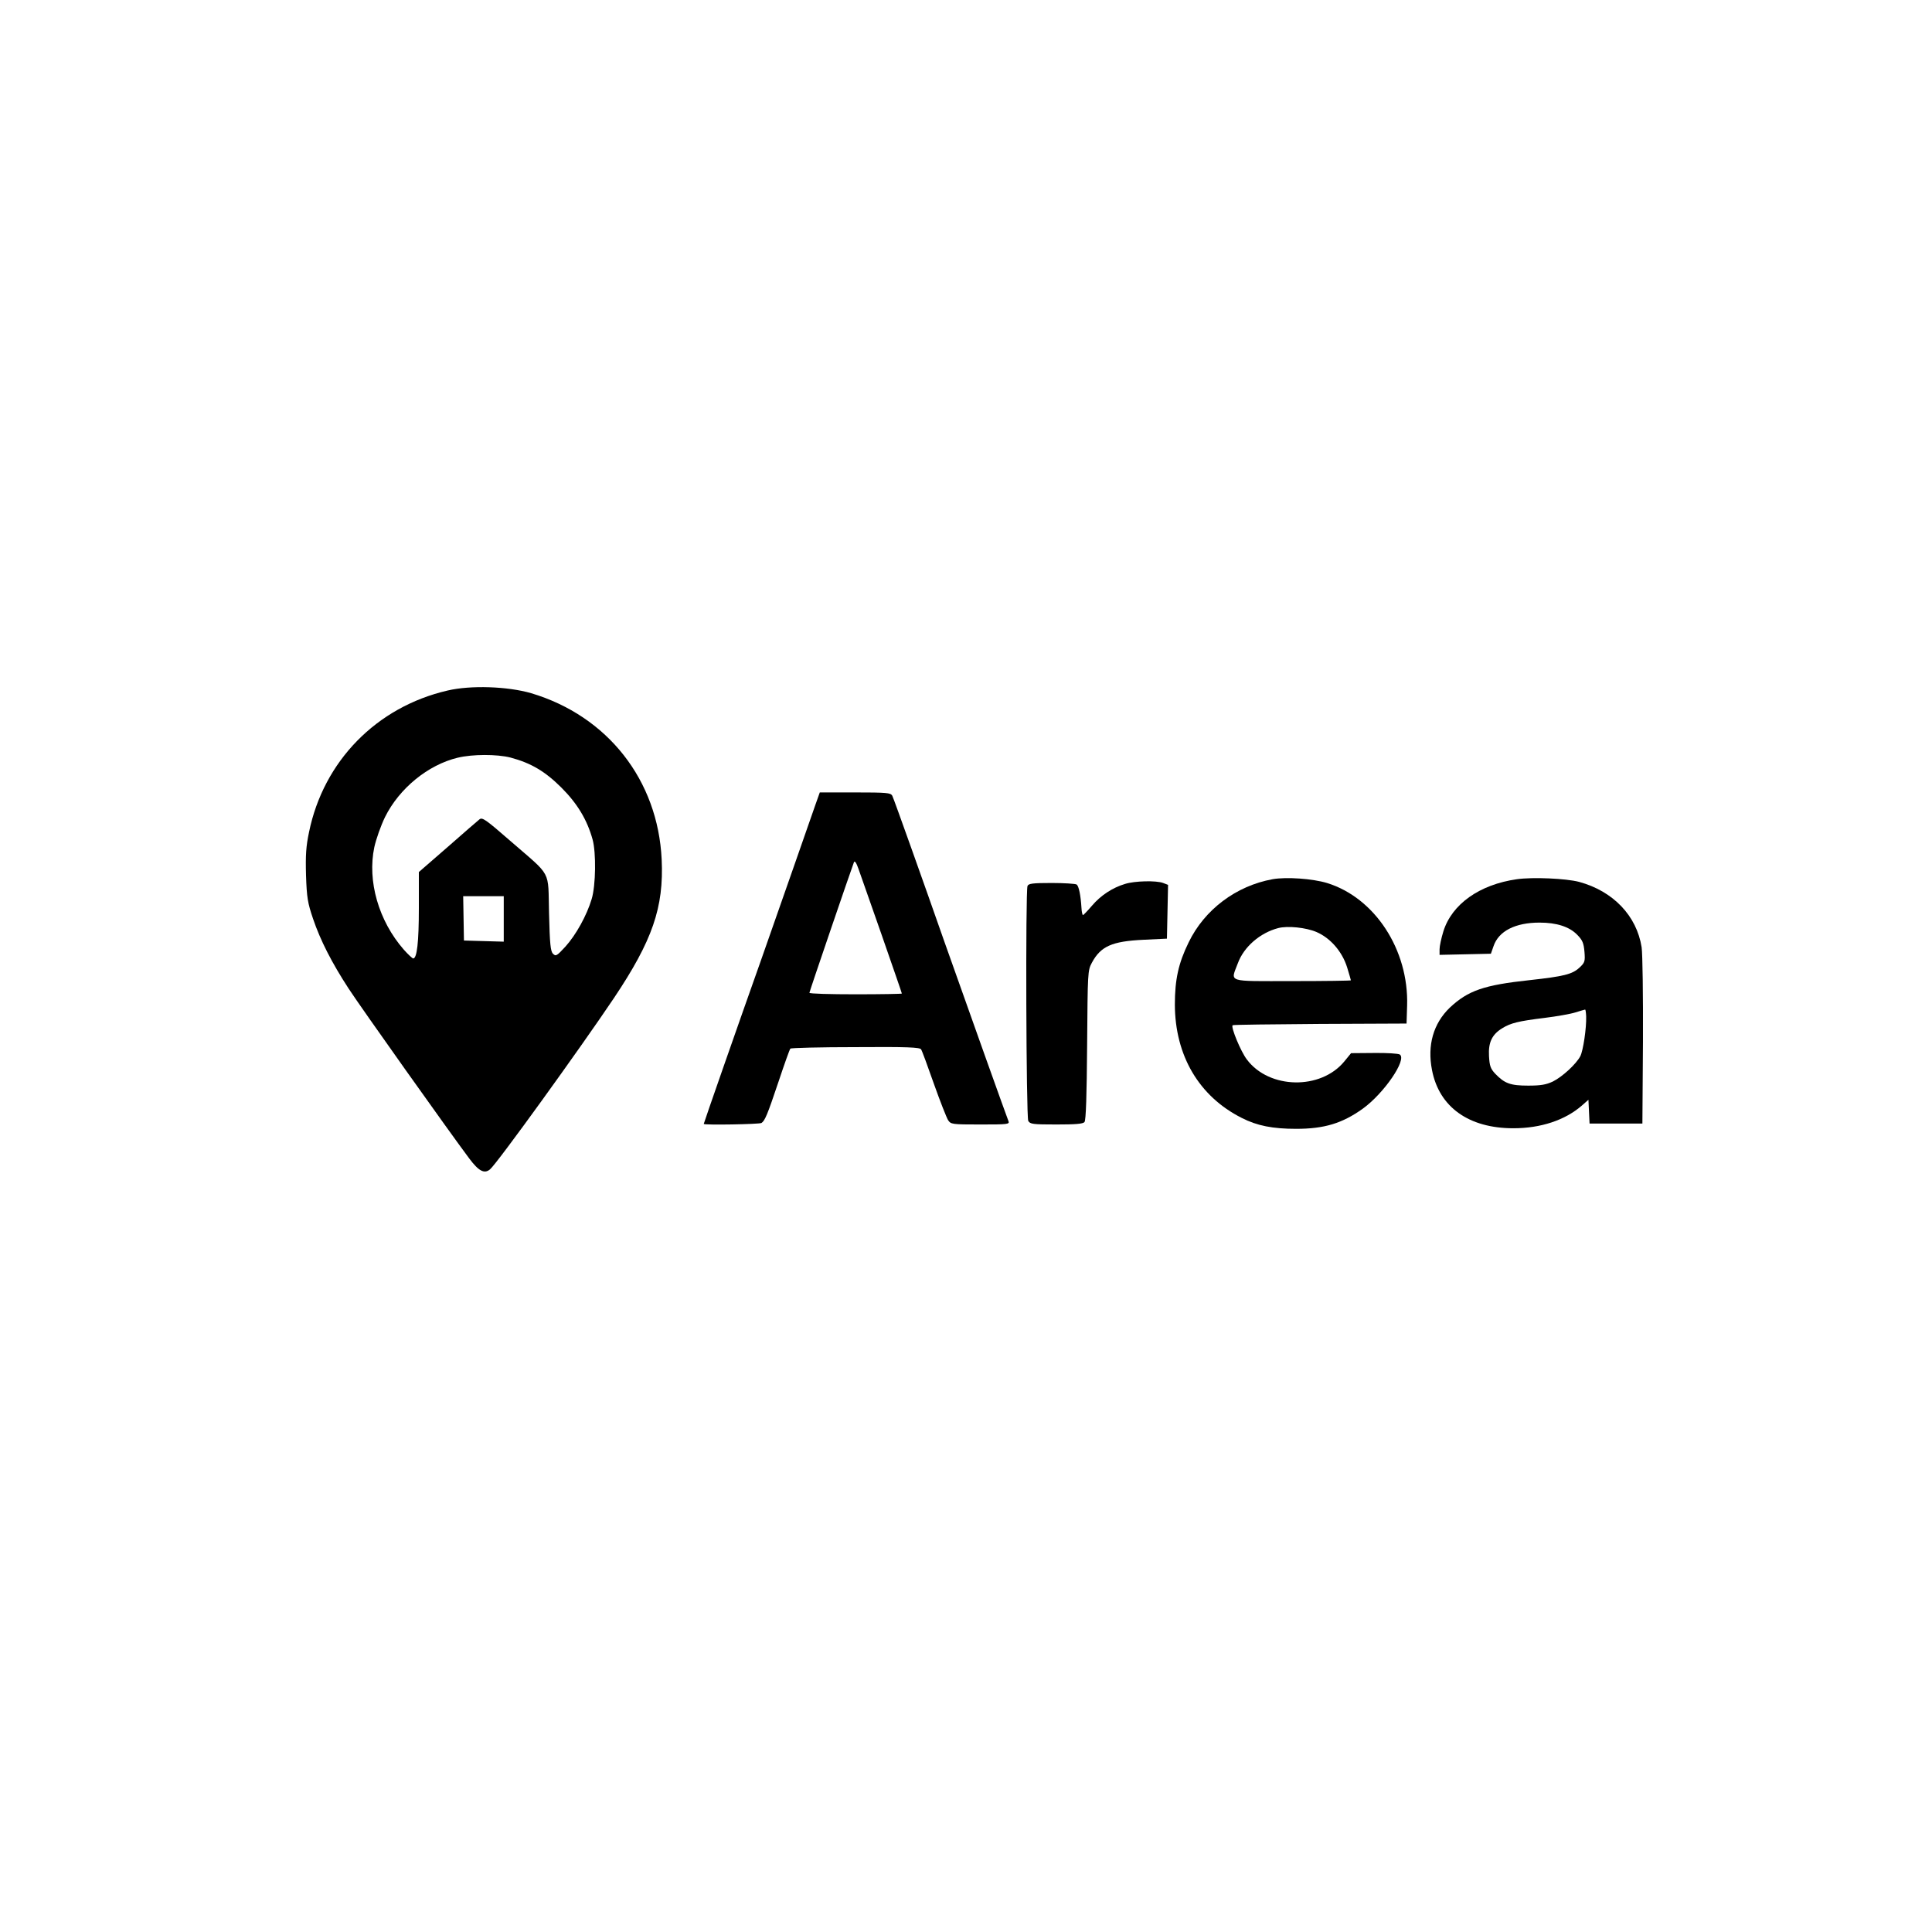 <?xml version="1.0" standalone="no"?>
<!DOCTYPE svg PUBLIC "-//W3C//DTD SVG 20010904//EN"
 "http://www.w3.org/TR/2001/REC-SVG-20010904/DTD/svg10.dtd">
<svg version="1.0" xmlns="http://www.w3.org/2000/svg"
 width="1024pt" height="1024pt" viewBox="0 0 1024 1024"
 preserveAspectRatio="xMidYMid meet">

<g transform="translate(0,1024) scale(0.1,-0.1)"
fill="#000000" stroke="none">
<path d="M2372 6580 c-376 -87 -657 -374 -734 -750 -16 -76 -19 -122 -16 -230
4 -119 9 -146 37 -229 39 -115 99 -233 189 -371 63 -97 529 -753 639 -900 50
-67 80 -83 110 -58 36 29 477 640 657 908 204 305 265 480 253 735 -20 420
-286 760 -692 881 -124 36 -320 43 -443 14z m333 -355 c109 -29 184 -73 271
-160 84 -84 136 -170 165 -275 19 -69 17 -243 -5 -315 -26 -87 -83 -190 -139
-252 -46 -50 -51 -53 -66 -38 -13 13 -17 50 -21 215 -6 234 18 189 -204 382
-131 114 -150 128 -165 115 -9 -7 -85 -73 -168 -146 l-153 -133 0 -191 c0
-181 -10 -267 -30 -267 -4 0 -27 21 -50 47 -133 152 -194 363 -156 543 9 41
34 113 57 160 75 151 227 276 385 314 79 19 207 19 279 1z m-35 -855 l0 -121
-106 3 -105 3 -2 118 -2 117 108 0 107 0 0 -120z"/>
<path d="M4323 5978 c-12 -35 -65 -187 -118 -338 -53 -151 -129 -369 -170
-485 -118 -332 -305 -868 -305 -872 0 -7 295 -2 306 5 18 12 31 42 90 218 31
93 59 172 63 176 3 4 159 8 346 8 274 2 341 -1 347 -12 5 -7 35 -89 68 -183
33 -93 67 -179 75 -192 15 -22 20 -23 171 -23 145 0 156 1 149 18 -8 19 -211
587 -340 952 -45 129 -124 352 -175 495 -51 143 -96 268 -101 278 -9 15 -29
17 -197 17 l-187 0 -22 -62z m351 -696 c58 -167 106 -305 106 -308 0 -2 -110
-4 -245 -4 -135 0 -245 3 -245 8 0 6 220 650 236 692 4 10 13 -3 24 -35 10
-27 65 -186 124 -353z"/>
<path d="M6745 5580 c-193 -35 -361 -161 -445 -335 -54 -110 -73 -197 -73
-330 1 -270 128 -486 354 -600 82 -42 165 -58 289 -58 149 0 244 29 352 106
113 81 237 262 197 288 -8 5 -69 9 -136 8 l-122 -1 -36 -44 c-125 -152 -398
-147 -516 10 -33 43 -86 172 -76 182 2 3 211 5 463 7 l459 2 3 95 c9 296 -171
572 -425 650 -76 23 -215 33 -288 20z m233 -280 c74 -32 136 -104 162 -187 11
-36 20 -67 20 -69 0 -2 -139 -4 -310 -4 -354 0 -328 -9 -289 95 32 87 118 161
214 186 50 13 147 3 203 -21z"/>
<path d="M8040 5580 c-198 -28 -345 -132 -390 -277 -11 -36 -20 -78 -20 -94
l0 -30 136 3 136 3 14 40 c27 80 115 125 244 125 91 0 158 -22 199 -64 29 -29
35 -45 39 -91 4 -51 2 -57 -27 -84 -38 -35 -82 -46 -264 -66 -242 -26 -326
-55 -423 -146 -87 -84 -120 -199 -94 -331 38 -196 195 -308 431 -308 146 0
275 43 364 121 l34 30 3 -63 3 -63 140 0 140 0 3 435 c1 250 -2 462 -7 499
-26 167 -151 298 -332 347 -69 18 -244 26 -329 14z m367 -727 c2 -62 -16 -182
-31 -211 -22 -42 -95 -109 -145 -134 -36 -17 -64 -22 -131 -22 -94 0 -125 11
-175 63 -25 27 -30 41 -33 94 -4 72 16 114 70 147 45 28 87 38 225 55 65 8
138 21 163 29 25 8 47 14 51 15 3 1 5 -16 6 -36z"/>
<path d="M5963 5555 c-67 -20 -129 -61 -175 -115 -24 -28 -45 -50 -48 -50 -3
0 -7 17 -8 38 -4 66 -14 117 -26 124 -6 4 -66 8 -132 8 -102 0 -123 -3 -128
-16 -11 -29 -7 -1224 4 -1245 10 -17 23 -19 149 -19 101 0 141 3 149 13 8 9
12 144 14 407 3 387 3 396 25 437 47 88 107 114 273 122 l125 6 3 143 3 142
-26 10 c-37 14 -152 11 -202 -5z"/>
</g>
</svg>
